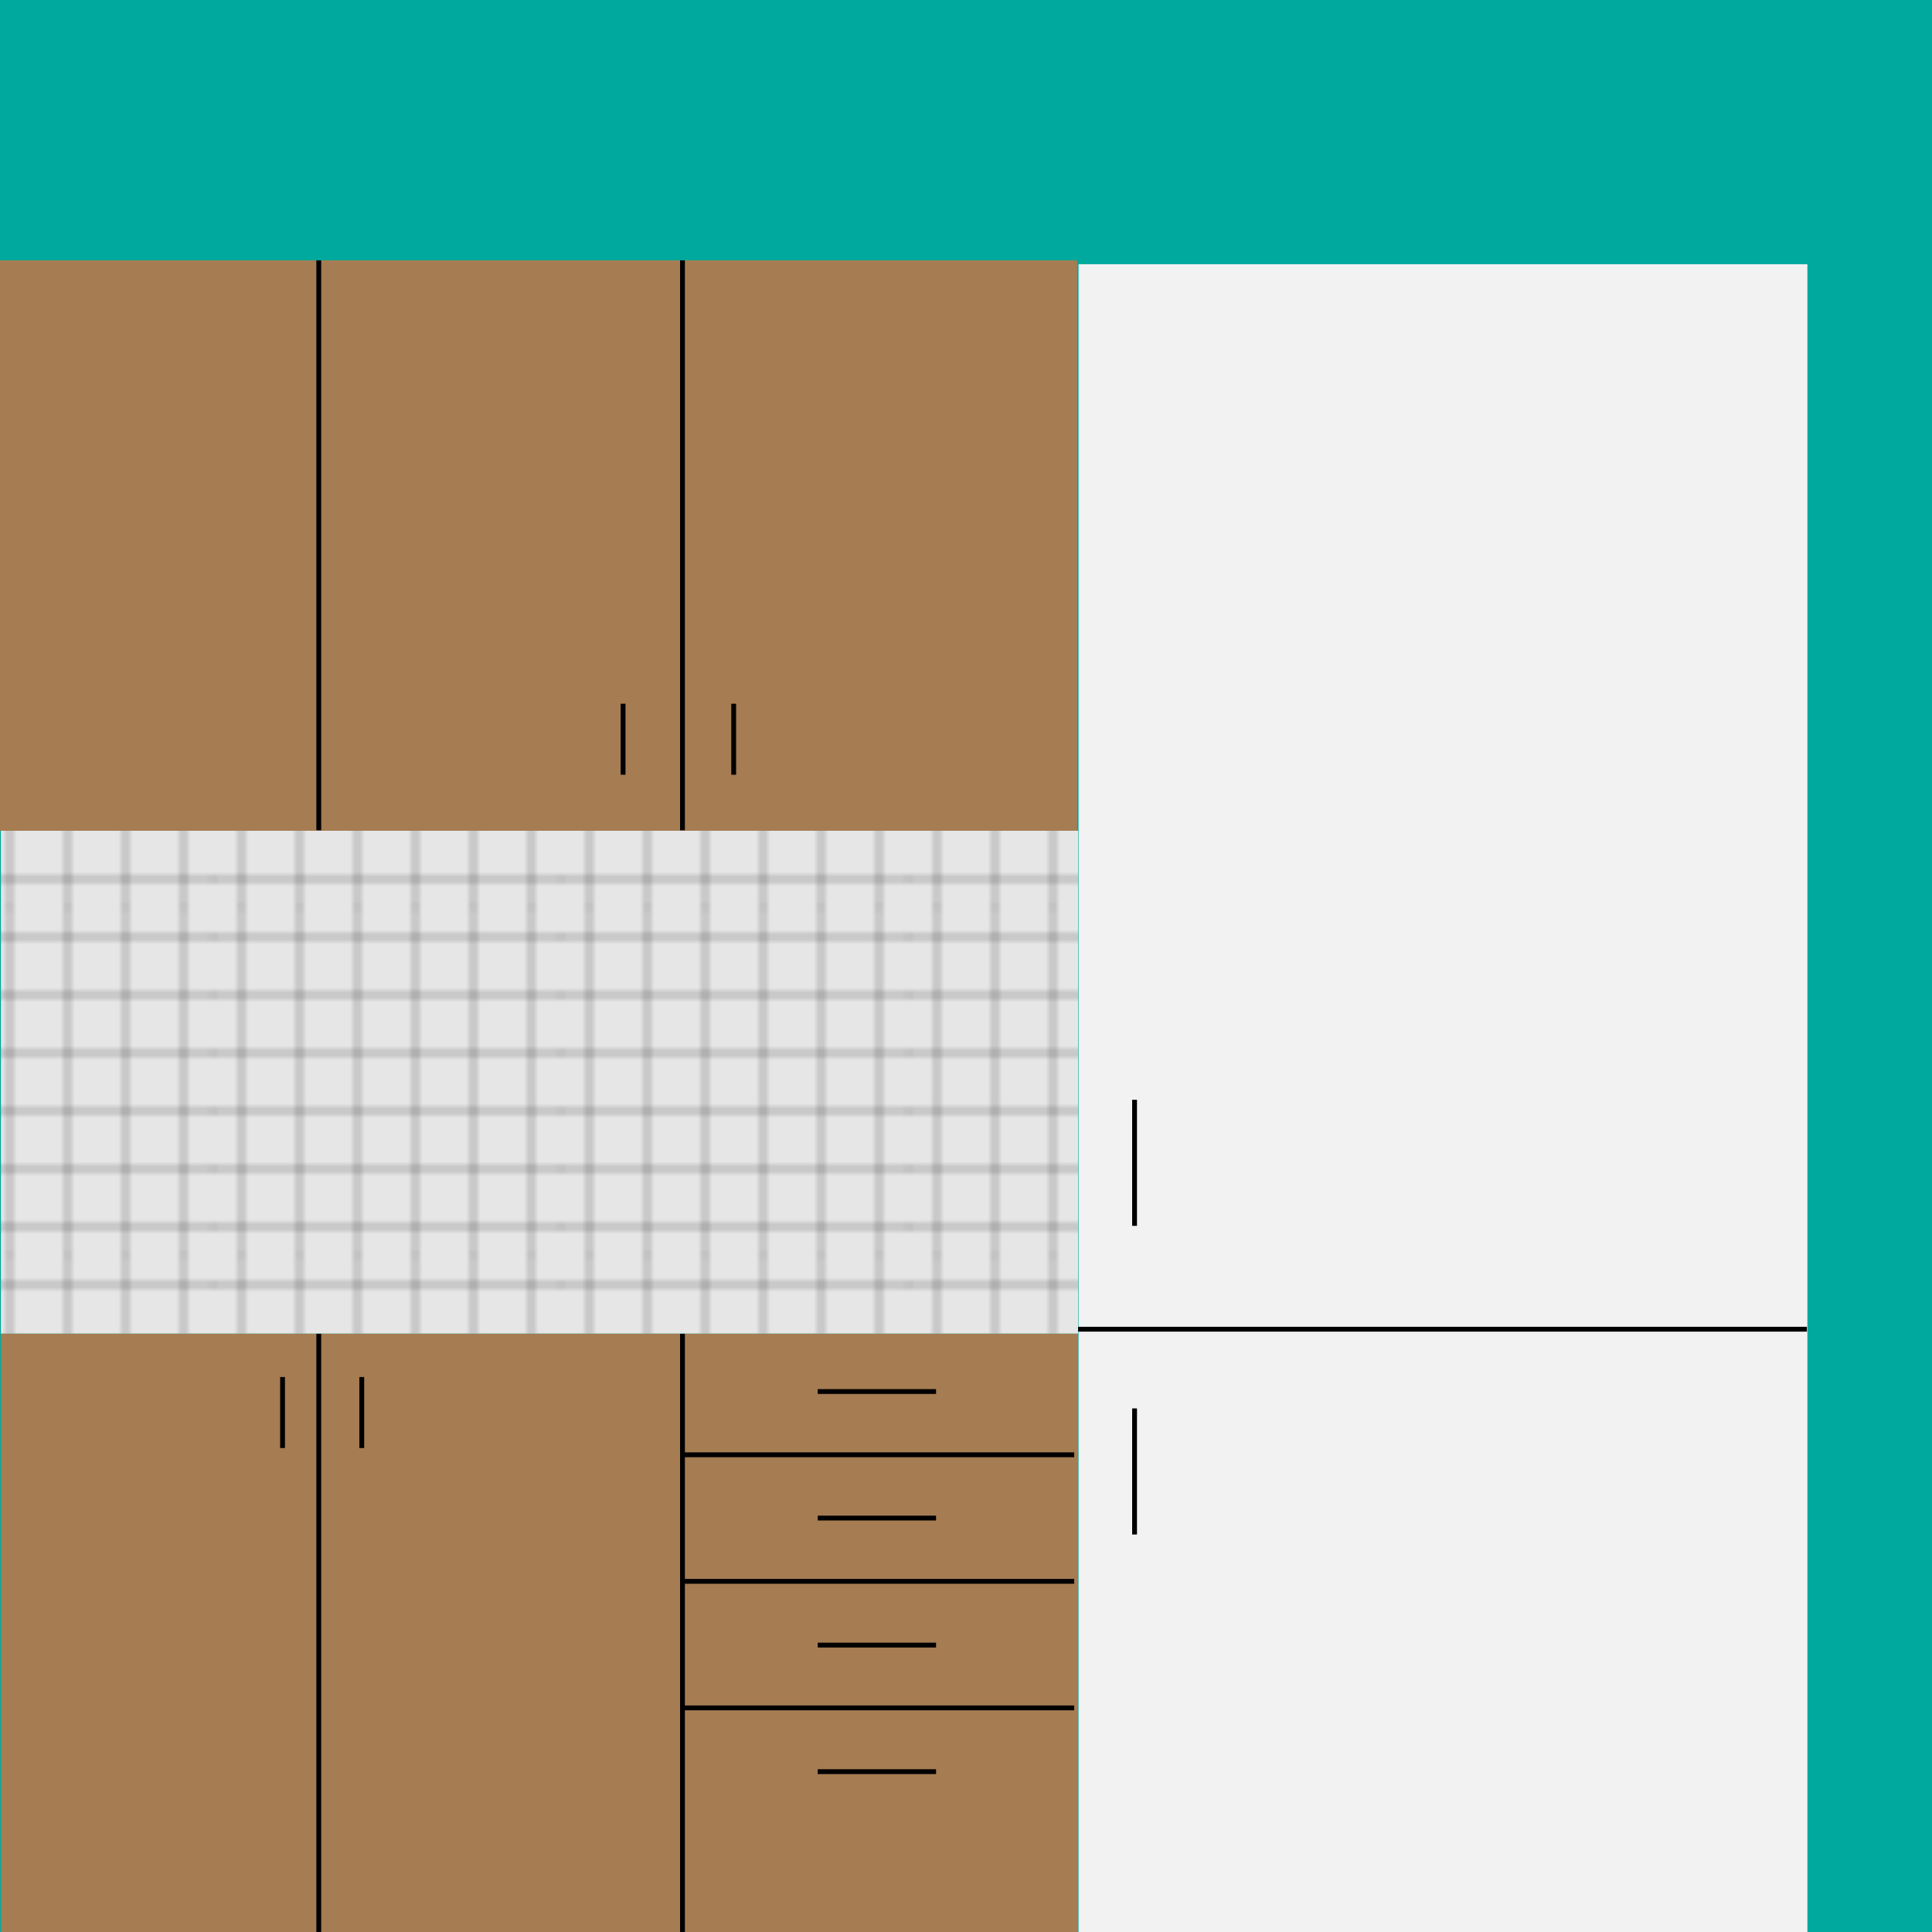 <?xml version="1.0" encoding="utf-8"?>
<!-- Generator: Adobe Illustrator 27.0.0, SVG Export Plug-In . SVG Version: 6.00 Build 0)  -->
<svg version="1.1" xmlns="http://www.w3.org/2000/svg" xmlns:xlink="http://www.w3.org/1999/xlink" x="0px" y="0px"
	 viewBox="0 0 400 400" style="enable-background:new 0 0 400 400;" xml:space="preserve">
<style type="text/css">
	.st0{fill:none;}
	.st1{fill:none;stroke:#231F20;stroke-width:0.3;}
	.st2{display:none;}
	.st3{display:inline;}
	.st4{fill:#00A99D;}
	.st5{fill:#CCCCCC;}
	.st6{fill:#F2F2F2;}
	.st7{fill:#C7B299;}
	.st8{fill:#FFFFFF;}
	.st9{fill:#FF0000;}
	.st10{fill:none;stroke:#000000;stroke-width:0.25;stroke-miterlimit:10;}
	.st11{fill:#8C6239;}
	.st12{fill:url(#SVGID_1_);}
	.st13{fill:#C9AD8F;}
	.st14{fill:#A67C52;}
	.st15{fill:none;stroke:#000000;stroke-miterlimit:10;}
	.st16{fill:#E6E6E6;}
	.st17{fill:url(#SVGID_00000174586358477770007850000008502701817045632171_);}
	.st18{fill:#603813;}
	.st19{fill:#754C24;stroke:#000000;stroke-miterlimit:10;}
	.st20{fill:#C69C6D;}
	.st21{fill:url(#SVGID_00000115505337544389601530000009108378073549321619_);}
	.st22{display:inline;fill:url(#SVGID_00000124129035818223289180000001462031908598719930_);}
	.st23{display:inline;fill:url(#SVGID_00000168084578717746294670000002455207546541860777_);}
	.st24{display:inline;fill:none;stroke:#000000;stroke-miterlimit:10;}
	.st25{fill:#FFE300;stroke:#FFCE00;stroke-linecap:round;stroke-linejoin:round;stroke-miterlimit:10;}
	.st26{fill:#FFE300;stroke:#FFCE00;stroke-width:0.5;stroke-linecap:round;stroke-linejoin:round;stroke-miterlimit:10;}
	.st27{display:inline;fill:#CCCCCC;}
</style>
<pattern  width="72" height="72" patternUnits="userSpaceOnUse" id="Grid_1_pica_Lines" viewBox="72.2 -144.2 72 72" style="overflow:visible;">
	<g>
		<rect x="72.2" y="-144.2" class="st0" width="72" height="72"/>
		<g>
			<line class="st1" x1="78.2" y1="-72.5" x2="78.2" y2="0"/>
			<line class="st1" x1="102.2" y1="-72.5" x2="102.2" y2="0"/>
			<line class="st1" x1="126.2" y1="-72.5" x2="126.2" y2="0"/>
			<line class="st1" x1="90.2" y1="-72.5" x2="90.2" y2="0"/>
			<line class="st1" x1="114.2" y1="-72.5" x2="114.2" y2="0"/>
			<line class="st1" x1="138.2" y1="-72.5" x2="138.2" y2="0"/>
		</g>
		<g>
			<line class="st1" x1="144" y1="-78.2" x2="216.5" y2="-78.2"/>
			<line class="st1" x1="144" y1="-102.2" x2="216.5" y2="-102.2"/>
			<line class="st1" x1="144" y1="-126.2" x2="216.5" y2="-126.2"/>
			<line class="st1" x1="144" y1="-90.2" x2="216.5" y2="-90.2"/>
			<line class="st1" x1="144" y1="-114.2" x2="216.5" y2="-114.2"/>
			<line class="st1" x1="144" y1="-138.2" x2="216.5" y2="-138.2"/>
		</g>
		<g>
			<line class="st1" x1="78.2" y1="-144.5" x2="78.2" y2="-72"/>
			<line class="st1" x1="102.2" y1="-144.5" x2="102.2" y2="-72"/>
			<line class="st1" x1="126.2" y1="-144.5" x2="126.2" y2="-72"/>
			<line class="st1" x1="72" y1="-78.2" x2="144.5" y2="-78.2"/>
			<line class="st1" x1="72" y1="-102.2" x2="144.5" y2="-102.2"/>
			<line class="st1" x1="72" y1="-126.2" x2="144.5" y2="-126.2"/>
			<line class="st1" x1="72" y1="-90.2" x2="144.5" y2="-90.2"/>
			<line class="st1" x1="72" y1="-114.2" x2="144.5" y2="-114.2"/>
			<line class="st1" x1="72" y1="-138.2" x2="144.5" y2="-138.2"/>
			<line class="st1" x1="90.2" y1="-144.5" x2="90.2" y2="-72"/>
			<line class="st1" x1="114.2" y1="-144.5" x2="114.2" y2="-72"/>
			<line class="st1" x1="138.2" y1="-144.5" x2="138.2" y2="-72"/>
		</g>
		<g>
			<line class="st1" x1="0" y1="-78.2" x2="72.5" y2="-78.2"/>
			<line class="st1" x1="0" y1="-102.2" x2="72.5" y2="-102.2"/>
			<line class="st1" x1="0" y1="-126.2" x2="72.5" y2="-126.2"/>
			<line class="st1" x1="0" y1="-90.2" x2="72.5" y2="-90.2"/>
			<line class="st1" x1="0" y1="-114.2" x2="72.5" y2="-114.2"/>
			<line class="st1" x1="0" y1="-138.2" x2="72.5" y2="-138.2"/>
		</g>
		<g>
			<line class="st1" x1="78.2" y1="-216.5" x2="78.2" y2="-144"/>
			<line class="st1" x1="102.2" y1="-216.5" x2="102.2" y2="-144"/>
			<line class="st1" x1="126.2" y1="-216.5" x2="126.2" y2="-144"/>
			<line class="st1" x1="90.2" y1="-216.5" x2="90.2" y2="-144"/>
			<line class="st1" x1="114.2" y1="-216.5" x2="114.2" y2="-144"/>
			<line class="st1" x1="138.2" y1="-216.5" x2="138.2" y2="-144"/>
		</g>
	</g>
</pattern>
<g id="Layer_1" class="st2">
	<g class="st3">
		<rect class="st4" width="400" height="400"/>
		<g>
			<path class="st5" d="M63.3,385.3h268.5c4.3,0,7.8-3.5,7.8-7.8V47c0-4.3-3.5-7.8-7.8-7.8H63.3c-4.3,0-7.8,3.5-7.8,7.8v330.5
				C55.5,381.8,59,385.3,63.3,385.3z"/>
			<path class="st6" d="M186.8,125.9L93.6,138c-4.7,0.6-8.9-2.7-9.5-7.3l-7.2-56c-0.6-4.7,2.7-8.9,7.3-9.5L177.4,53
				c4.7-0.6,8.9,2.7,9.5,7.3l7.2,56C194.8,121,191.5,125.3,186.8,125.9z"/>
			<path class="st6" d="M293.2,146.9l-87.5-34.4c-4.4-1.7-6.5-6.6-4.8-11l20.6-52.6c1.7-4.4,6.6-6.5,11-4.8L320,78.5
				c4.4,1.7,6.5,6.6,4.8,11l-20.6,52.6C302.5,146.5,297.6,148.6,293.2,146.9z"/>
			<path class="st7" d="M168.2,113.5c0,17.6-14.3,31.8-31.8,31.8s-31.8-14.3-31.8-31.8c0-0.9,0-1.7,0.1-2.6c0.1-1.1,0.2-2.1,0.4-3.2
				c0.1-0.5,0.2-1.1,0.3-1.6c0.2-1,0.5-2.1,0.9-3.1c0.2-0.7,0.5-1.4,0.8-2.1c4.9-11.3,16.1-19.3,29.3-19.3
				c11.5,0,21.5,6.1,27.1,15.2c0.3,0.5,0.6,1,0.9,1.6c0.5,0.9,0.9,1.9,1.4,2.8c0.2,0.5,0.4,1,0.6,1.6c0.3,0.9,0.6,1.9,0.9,2.8
				C167.8,108.1,168.2,110.7,168.2,113.5z"/>
			<circle class="st8" cx="148.2" cy="104.2" r="6.9"/>
			<circle class="st8" cx="122.8" cy="104.2" r="6.9"/>
			<polygon class="st9" points="154,100 150.7,103.2 153.3,108.2 148.6,105.3 146.6,111 147.4,105.3 142.5,104.9 145.8,103.2 
				144.2,100.6 148.6,102 148.6,98 150,100.8 			"/>
			<circle cx="149.1" cy="104.7" r="4.4"/>
			<polygon class="st9" points="127.3,100 124.1,103.2 128.4,108.2 122,105.3 120.8,111 120.8,105.3 115.9,104.9 119.2,103.2 
				117.6,100.6 122,102 122,98 123.4,100.8 			"/>
			<ellipse cx="122" cy="104.5" rx="4.4" ry="4.6"/>
			<path d="M163.3,119.2c-4.9,10.8-8.8,13.2-11.4,13.1c-2.5-0.1-4.1-2.4-6.5-1.6c-2.7,0.9-2.2,4.2-4.9,6.5c-0.5,0.4-1,0.8-1.6,1.1
				c-1.4,0.7-3.1,1.1-4.9,1.2c-0.6,0-1.1,0-1.6,0c-1.7-0.1-3.5-0.5-4.9-1.2c-1.4-0.7-2.6-1.6-3.3-2.7c-1.9-3.1,0.5-6.6-1.6-8.2
				c-2-1.5-4.9,1.2-8.2,0c-2.7-1-4.1-3.9-4.9-6.5l19.6-0.6l4.9-0.1l1.6,0l4.9-0.2l3.3-0.1l4.9-0.1l3.3-0.1l4.9-0.1L163.3,119.2z"/>
			<path class="st10" d="M140.4,113.7c-2.8,2.7-4.2,2.8-4.9,2.2c-0.8-0.6-1-2.2-1.6-2.2c-0.7,0-0.8,1.7-1.6,2.2
				c-0.6,0.3-1.5,0.1-3.3-2.2"/>
			<path class="st10" d="M133.9,101.2c0.1,1,0.3,4-1.6,6.5c-0.5,0.7-1.1,1.2-1.6,1.6"/>
			<path class="st11" d="M138.8,93.1l-0.6,5.6l-31.2,2.3c4.9-11.3,16.1-19.3,29.3-19.3c11.5,0,21.5,6.1,27.1,15.2l-18.8,1.4l-4.2-5
				l1.6,5.2"/>
			<path class="st6" d="M275.9,344.5c-37.2-1.2-29.8-36.4-66.9-37.6c-37.5-1.2-96.1,59.6-133.6,58.4c-2-1.4-7-3.2-6.9-7.3
				c1.3-39.9,13.4-76.5,14.7-116.4c1-29.9-9-63.1-8-93c0-0.5,0.1-3,2.2-5c1.3-1.2,3.1-2,5.1-1.9c48.1,1.5,73.3-7.8,121.5-6.3
				c26.5,0.9,63.7,26.1,102.5,13.4c0.5,0,3,0.1,5,2.2c1.2,1.3,2,3.1,1.9,5.1c-0.5,23.4-23.9,45.3-24.5,69
				c-1.3,46.8-4.5,50.7-6.5,96.3C282.4,322.1,283.1,340.6,275.9,344.5z"/>
			<linearGradient id="SVGID_1_" gradientUnits="userSpaceOnUse" x1="160.885" y1="148.917" x2="152.77" y2="127.195">
				<stop  offset="0.824" style="stop-color:#D40029"/>
				<stop  offset="1" style="stop-color:#D40029;stop-opacity:0"/>
			</linearGradient>
			<path class="st12" d="M156.7,125.7c4.1,9.6,8,20.7,4.9,22.9c-1.1,0.7-2.6,0.2-3.3,0c-5.1-1.7-4.9-9.8-8.2-19.6"/>
			<polygon class="st8" points="156.7,119.4 156.7,122.4 151.8,122.4 151.8,119.5 			"/>
			<polygon class="st8" points="148.6,119.6 148.6,124.1 143.7,124.1 143.7,119.8 			"/>
			<polygon class="st8" points="140.4,119.9 140.4,124.1 135.5,124.1 135.5,120 			"/>
			<polygon class="st8" points="133.9,120.1 133.9,124.1 129,124.1 129,120.2 			"/>
			<polygon class="st8" points="125.7,120.3 125.7,124.1 122.4,124.1 122.4,120.4 			"/>
			<polygon class="st8" points="119.2,120.5 119.2,122.4 115.9,122.4 115.9,120.6 			"/>
			<path class="st6" d="M138.8,135.5v2.7c-1.4,0.7-3.1,1.1-4.9,1.2v-3.9H138.8z"/>
			<path class="st6" d="M132.2,135.5v3.9c-1.7-0.1-3.5-0.5-4.9-1.2v-2.7H132.2z"/>
			<path class="st13" d="M106.2,103.1c-0.4,1-0.7,2-0.9,3.1c-0.1,0.5-0.2,1.1-0.3,1.6c-0.2,1-0.3,2.1-0.4,3.2
				c-1-0.3-1.7-1.2-1.7-2.3c0-0.6,0.2-1.2,0.6-1.6c-0.4-0.4-0.6-1-0.6-1.6c0-1.4,1.1-2.4,2.4-2.4C105.6,102.9,106,102.9,106.2,103.1
				z"/>
			<path class="st13" d="M167.5,102c0.4,0.4,0.6,1,0.6,1.6c0,0.8-0.4,1.5-1,1.9c-0.2-1-0.5-1.9-0.9-2.8c-0.2-0.5-0.4-1-0.6-1.6
				c-0.4-1-0.8-1.9-1.4-2.8c0.4-0.3,0.8-0.4,1.4-0.4c1.4,0,2.4,1.1,2.4,2.4C168.2,101,167.9,101.6,167.5,102z"/>
		</g>
	</g>
</g>
<g id="Layer_2" class="st2">
	<g class="st3">
		<rect x="-0.1" y="0.1" class="st4" width="399.9" height="399.9"/>
		<g>
			<rect x="51.7" y="9.3" class="st14" width="348.3" height="132.6"/>
			<rect x="53" y="258.9" class="st14" width="346.9" height="140"/>
			<line class="st15" x1="307.8" y1="258.9" x2="307.8" y2="398.9"/>
			<line class="st15" x1="398.9" y1="287.1" x2="307.8" y2="287.1"/>
			<line class="st15" x1="398.9" y1="316.6" x2="307.8" y2="316.6"/>
			<line class="st15" x1="398.9" y1="346.1" x2="307.8" y2="346.1"/>
			<line class="st15" x1="366.7" y1="272.4" x2="339.2" y2="272.4"/>
			<line class="st15" x1="366.7" y1="301.9" x2="339.2" y2="301.9"/>
			<line class="st15" x1="366.7" y1="331.4" x2="339.2" y2="331.4"/>
			<line class="st15" x1="366.7" y1="360.8" x2="339.2" y2="360.8"/>
			<line class="st15" x1="223.2" y1="9.3" x2="223.2" y2="141.9"/>
			<line class="st15" x1="307.8" y1="9.3" x2="307.8" y2="141.9"/>
			<line class="st15" x1="293.9" y1="112.5" x2="293.9" y2="129"/>
			<line class="st15" x1="233.1" y1="269" x2="233.1" y2="285.6"/>
			<line class="st15" x1="214.7" y1="269" x2="214.7" y2="285.6"/>
			<line class="st15" x1="128.1" y1="269" x2="128.1" y2="285.6"/>
			<line class="st15" x1="319.7" y1="112.5" x2="319.7" y2="129"/>
			<line class="st15" x1="126.3" y1="112.5" x2="126.3" y2="129"/>
			<line class="st15" x1="152.1" y1="112.5" x2="152.1" y2="129"/>
			<rect x="53" y="142" class="st16" width="346.9" height="116.9"/>
			
				<pattern  id="SVGID_00000155127982783197478880000007270543397977292674_" xlink:href="#Grid_1_pica_Lines" patternTransform="matrix(1 0 0 1 -28 -28)">
			</pattern>
			
				<rect x="53" y="142" style="fill:url(#SVGID_00000155127982783197478880000007270543397977292674_);" width="346.9" height="116.9"/>
			<line class="st15" x1="223.2" y1="258.9" x2="223.2" y2="398.5"/>
			<line class="st15" x1="139.1" y1="258.9" x2="139.1" y2="398.9"/>
			<line class="st15" x1="139.1" y1="141.9" x2="139.1" y2="9.3"/>
		</g>
		<g>
			<rect x="223.7" y="9.3" class="st18" width="83.6" height="132.6"/>
			<polygon class="st19" points="223.9,9.3 201.8,0.1 201.8,147.5 223.9,141.9 			"/>
			<line class="st15" x1="307.7" y1="43.4" x2="224" y2="43.4"/>
			<line class="st15" x1="307.7" y1="90.4" x2="224" y2="90.4"/>
			<g>
				<g>
					<path class="st20" d="M297.8,113.7v2.6c0,1.3-1,2.3-2.3,2.3h0l1.1,18.1c0,0.7-0.5,1.2-1.2,1.2h-23.7c-0.7,0-1.2-0.5-1.2-1.2
						l1.2-18.2c-1.1-0.2-2-1.1-2-2.3v-2.6c0-1.3,1-2.3,2.3-2.3h23.6C296.8,111.4,297.8,112.4,297.8,113.7z"/>
					<path class="st11" d="M295.4,138.6h-23.7c-1,0-1.8-0.8-1.8-1.8L271,119c-1.1-0.4-1.9-1.5-1.9-2.7v-2.6c0-1.6,1.3-2.9,2.9-2.9
						h23.6c1.6,0,2.9,1.3,2.9,2.9v2.6c0,1.4-1,2.6-2.3,2.8l1.1,17.6C297.2,137.8,296.4,138.6,295.4,138.6z M271.9,112
						c-1,0-1.8,0.8-1.8,1.8v2.6c0,0.9,0.6,1.6,1.5,1.7l0.5,0.1l-1.2,18.7c0,0.3,0.3,0.6,0.7,0.6h23.7c0.4,0,0.7-0.3,0.7-0.7
						l-1.2-18.7h0.6c1,0,1.8-0.8,1.8-1.8v-2.6c0-1-0.8-1.8-1.8-1.8H271.9z"/>
				</g>
				<g>
					<circle class="st14" cx="291.2" cy="115.5" r="0.2"/>
					<path class="st14" d="M291.2,115.9c-0.2,0-0.4-0.2-0.4-0.4c0-0.2,0.2-0.4,0.4-0.4s0.4,0.2,0.4,0.4
						C291.6,115.7,291.4,115.9,291.2,115.9z M291.2,115.5l-0.2,0L291.2,115.5C291.2,115.5,291.2,115.5,291.2,115.5z"/>
				</g>
				<g>
					<circle class="st14" cx="290.1" cy="118.1" r="0.6"/>
					<path class="st14" d="M290.1,118.9c-0.4,0-0.8-0.3-0.8-0.8c0-0.4,0.3-0.8,0.8-0.8c0.4,0,0.8,0.3,0.8,0.8
						C290.8,118.5,290.5,118.9,290.1,118.9z M290.1,117.7c-0.2,0-0.4,0.2-0.4,0.4s0.2,0.4,0.4,0.4c0.2,0,0.4-0.2,0.4-0.4
						S290.3,117.7,290.1,117.7z"/>
				</g>
				<g>
					<circle class="st14" cx="286.9" cy="116.1" r="0.8"/>
					<path class="st14" d="M286.9,117c-0.5,0-0.9-0.4-0.9-0.9c0-0.5,0.4-0.9,0.9-0.9c0.5,0,0.9,0.4,0.9,0.9
						C287.8,116.6,287.4,117,286.9,117z M286.9,115.5c-0.3,0-0.6,0.3-0.6,0.6c0,0.3,0.3,0.6,0.6,0.6s0.6-0.3,0.6-0.6
						C287.4,115.7,287.2,115.5,286.9,115.5z"/>
				</g>
				<g>
					<circle class="st14" cx="278.8" cy="133.1" r="0.6"/>
					<path class="st14" d="M278.8,133.9c-0.4,0-0.8-0.3-0.8-0.8s0.3-0.8,0.8-0.8s0.8,0.3,0.8,0.8S279.2,133.9,278.8,133.9z
						 M278.8,132.8c-0.2,0-0.4,0.2-0.4,0.4c0,0.2,0.2,0.4,0.4,0.4s0.4-0.2,0.4-0.4C279.2,132.9,279,132.8,278.8,132.8z"/>
				</g>
				<g>
					<circle class="st14" cx="276" cy="132.2" r="0.8"/>
					<path class="st14" d="M276,133.1c-0.5,0-0.9-0.4-0.9-0.9s0.4-0.9,0.9-0.9c0.5,0,0.9,0.4,0.9,0.9S276.5,133.1,276,133.1z
						 M276,131.6c-0.3,0-0.6,0.3-0.6,0.6s0.3,0.6,0.6,0.6s0.6-0.3,0.6-0.6S276.3,131.6,276,131.6z"/>
				</g>
				<g>
					<circle class="st14" cx="274.7" cy="121.1" r="0.6"/>
					<path class="st14" d="M274.7,121.9c-0.4,0-0.8-0.3-0.8-0.8c0-0.4,0.3-0.8,0.8-0.8c0.4,0,0.8,0.3,0.8,0.8
						C275.4,121.5,275.1,121.9,274.7,121.9z M274.7,120.7c-0.2,0-0.4,0.2-0.4,0.4c0,0.2,0.2,0.4,0.4,0.4c0.2,0,0.4-0.2,0.4-0.4
						C275,120.9,274.9,120.7,274.7,120.7z"/>
				</g>
			</g>
		</g>
	</g>
</g>
<g id="Layer_3">
	<g>
		<rect x="0" y="0" class="st4" width="400" height="400"/>
		<rect x="223.3" y="54.7" class="st6" width="150.9" height="345.3"/>
		<path class="st15" d="M374.1,275.2c-134,0-150.9,0-150.9,0"/>
		<line class="st15" x1="234.9" y1="227.7" x2="234.9" y2="253.8"/>
		<line class="st15" x1="234.9" y1="291.6" x2="234.9" y2="317.7"/>
		<rect x="0" y="53.9" class="st14" width="223" height="118.1"/>
		<rect x="0.2" y="276.1" class="st14" width="223" height="123.9"/>
		<line class="st15" x1="141.3" y1="276.1" x2="141.3" y2="400"/>
		<line class="st15" x1="66" y1="276.1" x2="66" y2="400"/>
		<line class="st15" x1="222.4" y1="301.2" x2="141.3" y2="301.2"/>
		<line class="st15" x1="222.4" y1="327.4" x2="141.3" y2="327.4"/>
		<line class="st15" x1="222.4" y1="353.6" x2="141.3" y2="353.6"/>
		<line class="st15" x1="193.8" y1="288.1" x2="169.3" y2="288.1"/>
		<line class="st15" x1="193.8" y1="314.3" x2="169.3" y2="314.3"/>
		<line class="st15" x1="193.8" y1="340.6" x2="169.3" y2="340.6"/>
		<line class="st15" x1="193.8" y1="366.8" x2="169.3" y2="366.8"/>
		<line class="st15" x1="66" y1="53.9" x2="66" y2="171.9"/>
		<line class="st15" x1="141.3" y1="53.9" x2="141.3" y2="171.9"/>
		<line class="st15" x1="129" y1="145.7" x2="129" y2="160.4"/>
		<line class="st15" x1="74.9" y1="285.1" x2="74.9" y2="299.8"/>
		<line class="st15" x1="58.5" y1="285.1" x2="58.5" y2="299.8"/>
		<line class="st15" x1="151.9" y1="145.7" x2="151.9" y2="160.4"/>
		<rect x="0.2" y="172" class="st16" width="223" height="104.1"/>
		
			<pattern  id="SVGID_00000177472249660184313020000009421865549863580088_" xlink:href="#Grid_1_pica_Lines" patternTransform="matrix(1 0 0 1 -28 -28)">
		</pattern>
		
			<rect x="0.2" y="172" style="fill:url(#SVGID_00000177472249660184313020000009421865549863580088_);" width="223" height="104.1"/>
		<g class="st2">
			
				<linearGradient id="SVGID_00000160906213694638631280000000044740220823312794_" gradientUnits="userSpaceOnUse" x1="298.692" y1="54.68" x2="298.692" y2="274.415">
				<stop  offset="0" style="stop-color:#FFFFFF"/>
				<stop  offset="1" style="stop-color:#CCCCCC"/>
			</linearGradient>
			
				<rect x="223.3" y="54.7" style="display:inline;fill:url(#SVGID_00000160906213694638631280000000044740220823312794_);" width="150.9" height="219.7"/>
			
				<linearGradient id="SVGID_00000103963562415339470430000016301883768037591463_" gradientUnits="userSpaceOnUse" x1="298.692" y1="162.908" x2="298.692" y2="54.68">
				<stop  offset="0" style="stop-color:#FFFFFF;stop-opacity:0"/>
				<stop  offset="0.999" style="stop-color:#FCEE21;stop-opacity:0.5"/>
			</linearGradient>
			<polygon style="display:inline;fill:url(#SVGID_00000103963562415339470430000016301883768037591463_);" points="272.5,54.7 
				315.1,54.7 374.1,162.9 223.3,162.9 			"/>
			<line class="st24" x1="374.1" y1="140" x2="223.3" y2="140"/>
			<line class="st24" x1="374.1" y1="210.5" x2="223.3" y2="210.5"/>
			<g class="st3">
				<polyline class="st25" points="326.1,111.4 326.1,128.3 276.5,138.1 268.9,126.6 268.9,110.4 				"/>
				<polygon class="st25" points="326.1,111.4 276.5,120 268.9,110.4 				"/>
				<line class="st25" x1="276.5" y1="120" x2="276.5" y2="138.1"/>
				<circle class="st26" cx="312.8" cy="120" r="1.9"/>
				
					<ellipse transform="matrix(0.949 -0.315 0.315 0.949 -21.595 99.714)" class="st26" cx="297.5" cy="116.6" rx="2.9" ry="2.4"/>
				<circle class="st26" cx="281.8" cy="131.9" r="3.3"/>
				<circle class="st26" cx="272.7" cy="121.9" r="1"/>
			</g>
			<polygon class="st27" points="400,284.3 374.1,274.4 374.1,54.7 400,46.5 			"/>
		</g>
	</g>
</g>
</svg>

